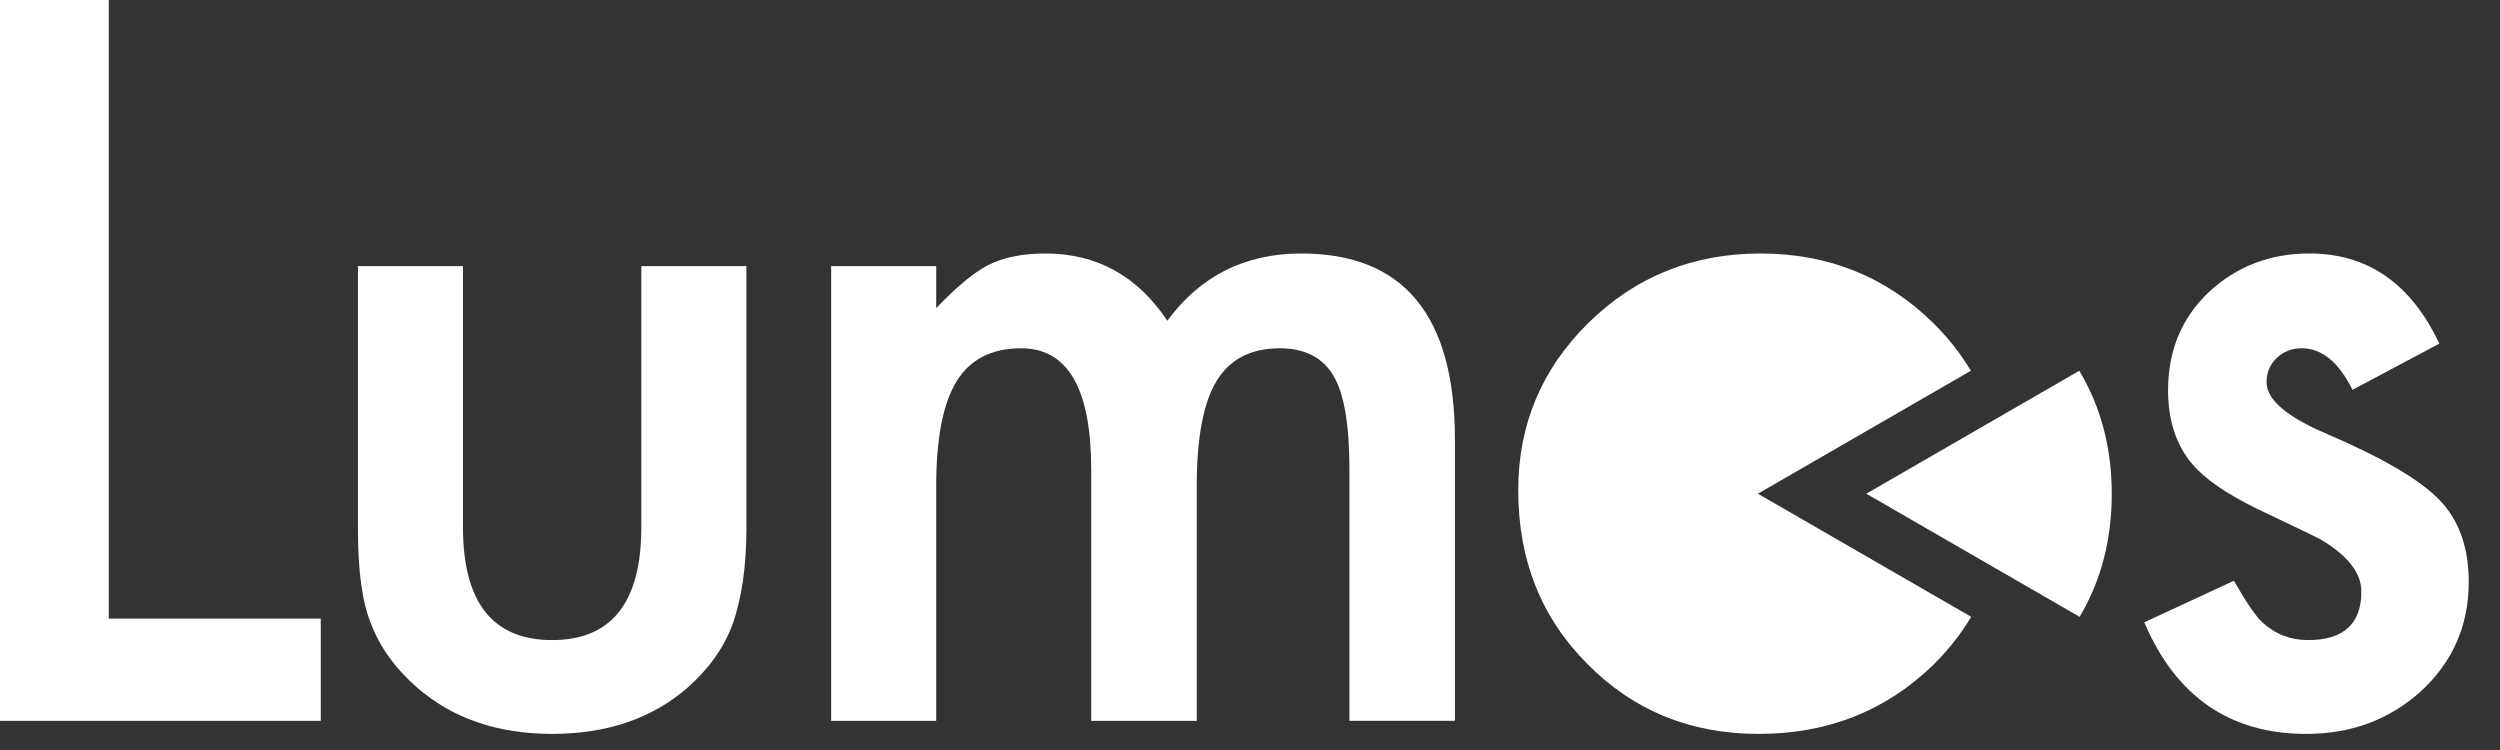 <?xml version="1.0" encoding="utf-8"?>
<!DOCTYPE svg PUBLIC "-//W3C//DTD SVG 1.1//EN" "http://www.w3.org/Graphics/SVG/1.1/DTD/svg11.dtd">
<svg version="1.1" id="Layer_1" xmlns="http://www.w3.org/2000/svg" xmlns:xlink="http://www.w3.org/1999/xlink" x="0px" y="0px"
	 width="160px" height="48px" viewBox="0 0 160 48" enable-background="new 0 0 160 48" xml:space="preserve">
<rect x="0" y="0" width="160" height="48" fill="#333333" stroke="none"/>
<g id="Logo">
	<path fill="#FFFFFF" d="M6.962,0v39.59h13.566v6.544H0V0H6.962z"/>
	<path fill="#FFFFFF" d="M29.63,17.031v16.703c0,4.821,1.902,7.231,5.707,7.231s5.708-2.41,5.708-7.231V17.031h6.723v16.852
		c0,2.33-0.289,4.343-0.867,6.035c-0.558,1.514-1.524,2.878-2.898,4.093c-2.271,1.973-5.16,2.958-8.666,2.958
		c-3.486,0-6.364-0.986-8.635-2.958c-1.395-1.215-2.38-2.579-2.958-4.093c-0.558-1.355-0.836-3.366-0.836-6.035V17.031H29.63z"/>
	<path fill="#FFFFFF" d="M53.194,17.031h6.723v2.689c1.295-1.355,2.4-2.271,3.317-2.749c0.976-0.497,2.201-0.747,3.675-0.747
		c3.287,0,5.886,1.435,7.799,4.302c2.111-2.868,4.97-4.302,8.576-4.302c6.554,0,9.831,3.974,9.831,11.922v17.987h-6.753V29.969
		c0-2.788-0.339-4.761-1.016-5.916c-0.698-1.175-1.843-1.763-3.436-1.763c-1.853,0-3.202,0.698-4.049,2.092
		c-0.847,1.395-1.27,3.635-1.27,6.723v15.029h-6.753V30.059c0-5.179-1.494-7.769-4.482-7.769c-1.893,0-3.272,0.707-4.139,2.122
		c-0.866,1.414-1.3,3.646-1.3,6.693v15.029h-6.723V17.031z"/>
	<path fill="#FFFFFF" d="M156.117,21.991l-5.558,2.958c-0.877-1.773-1.962-2.66-3.257-2.66c-0.618,0-1.146,0.204-1.584,0.612
		c-0.438,0.409-0.657,0.93-0.657,1.567c0,1.114,1.295,2.219,3.884,3.313c3.566,1.532,5.966,2.945,7.202,4.238
		c1.235,1.293,1.853,3.034,1.853,5.222c0,2.805-1.036,5.153-3.108,7.043c-2.012,1.791-4.442,2.686-7.291,2.686
		c-4.881,0-8.337-2.38-10.369-7.141l5.737-2.66c0.797,1.395,1.405,2.281,1.823,2.66c0.817,0.757,1.793,1.135,2.928,1.135
		c2.271,0,3.407-1.036,3.407-3.107c0-1.195-0.877-2.311-2.629-3.347c-0.678-0.338-1.355-0.667-2.032-0.986
		c-0.677-0.318-1.365-0.647-2.062-0.986c-1.953-0.956-3.327-1.913-4.124-2.869c-1.016-1.215-1.524-2.779-1.524-4.691
		c0-2.53,0.866-4.621,2.6-6.275c1.773-1.653,3.924-2.48,6.454-2.48C151.535,16.224,154.304,18.147,156.117,21.991z"/>
	<path fill="#FFFFFF" d="M126.135,23.728c-0.649-1.086-1.449-2.104-2.404-3.052c-3.028-2.968-6.713-4.452-11.056-4.452
		c-4.323,0-7.989,1.474-10.996,4.422c-3.008,2.948-4.512,6.524-4.512,10.727c0,4.462,1.474,8.167,4.422,11.115
		c2.948,2.988,6.604,4.482,10.966,4.482c4.402,0,8.117-1.464,11.146-4.392c0.978-0.958,1.794-1.993,2.454-3.101l-13.65-7.88
		L126.135,23.728z"/>
	<path fill="#FFFFFF" d="M133.074,23.728l-13.63,7.869l13.65,7.88c1.37-2.3,2.058-4.921,2.058-7.865
		C135.153,28.67,134.459,26.043,133.074,23.728z"/>
</g>
</svg>
